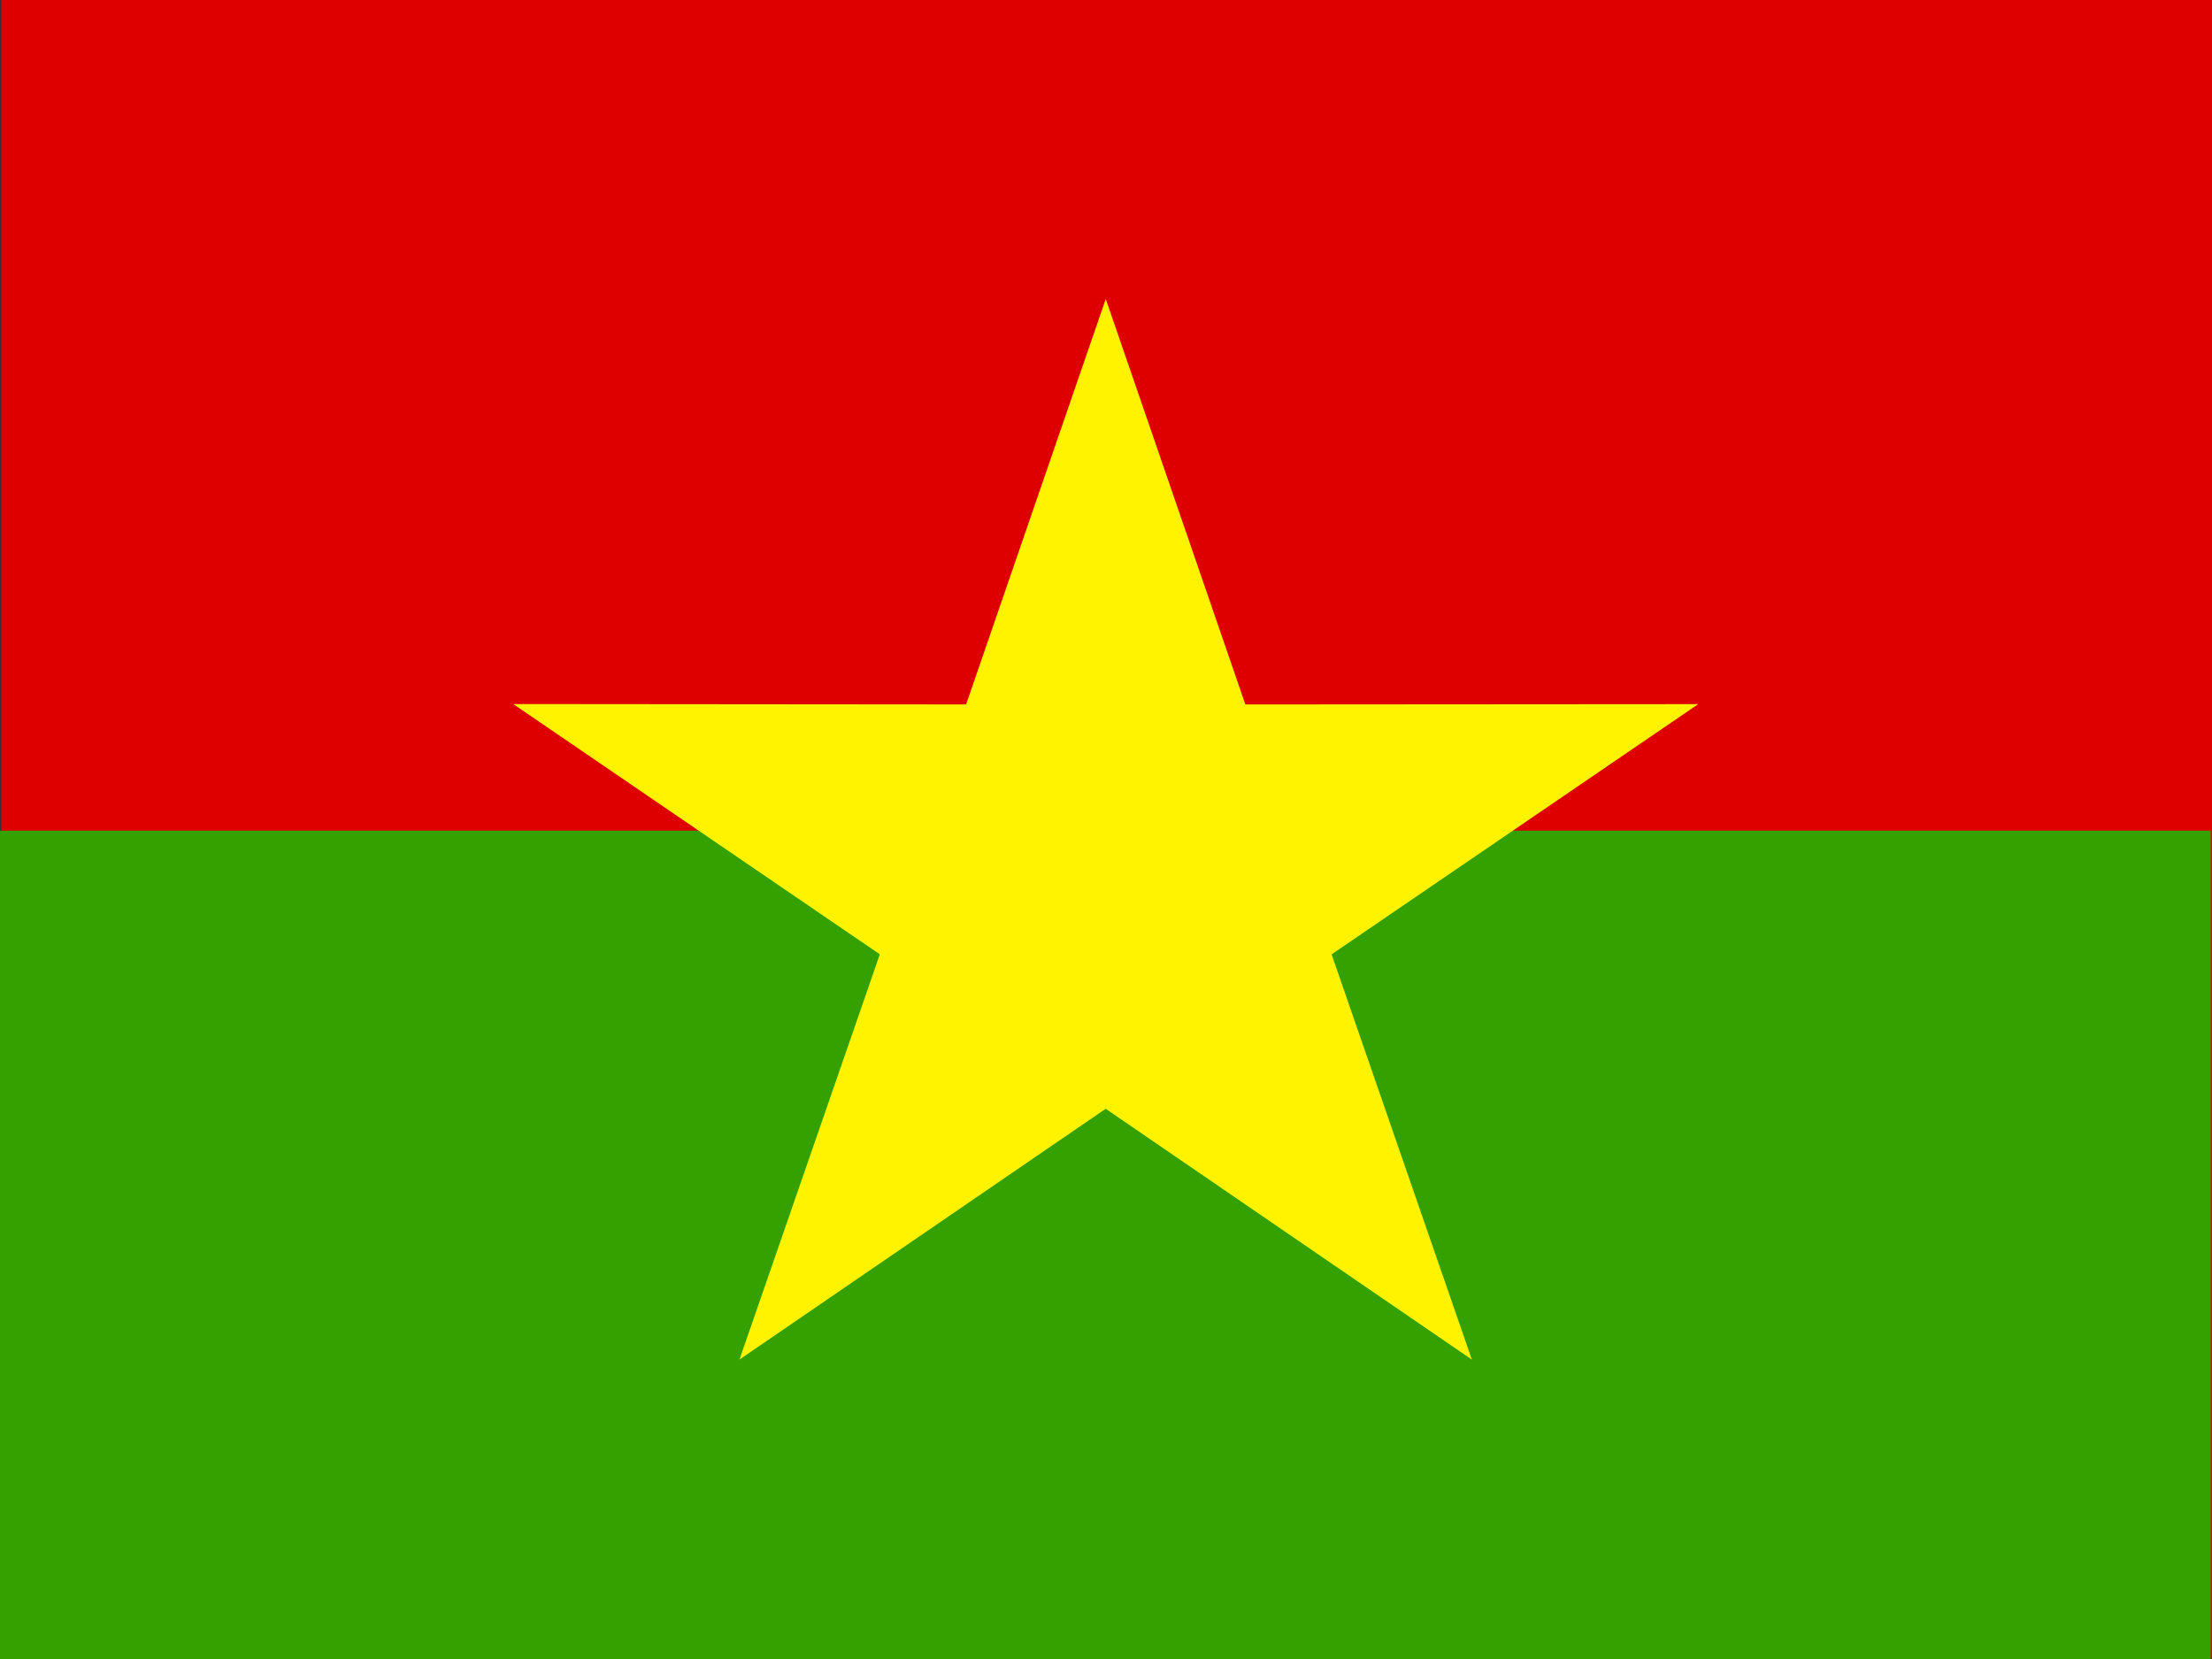 <?xml version="1.0" encoding="UTF-8" standalone="no"?>
<!-- Created with Sodipodi ("http://www.sodipodi.com/") -->

<svg
   xmlns:dc="http://purl.org/dc/elements/1.1/"
   xmlns:cc="http://creativecommons.org/ns#"
   xmlns:rdf="http://www.w3.org/1999/02/22-rdf-syntax-ns#"
   xmlns:svg="http://www.w3.org/2000/svg"
   xmlns="http://www.w3.org/2000/svg"
   xmlns:sodipodi="http://sodipodi.sourceforge.net/DTD/sodipodi-0.dtd"
   xmlns:inkscape="http://www.inkscape.org/namespaces/inkscape"
   version="1"
   x="0"
   y="0"
   width="640"
   height="480"
   id="svg378"
   sodipodi:version="0.32-hydra1"
   sodipodi:docname="bf.svg"
   inkscape:version="0.48.1 r9760">
  <rect width="100%" height="100%" fill="#333333" stroke="none"/>
  <sodipodi:namedview
     id="base"
     showgrid="false"
     inkscape:zoom="0.98242188"
     inkscape:cx="256"
     inkscape:cy="256"
     inkscape:window-width="1280"
     inkscape:window-height="746"
     inkscape:window-x="0"
     inkscape:window-y="24"
     inkscape:window-maximized="1"
     inkscape:current-layer="svg378" />
  <defs
     id="defs380" />
  <g
     id="flag"
     inkscape:label="#g3053">
    <g
       transform="matrix(1.25,0,0,0.938,-0.084,5.7185303e-5)"
       id="g3049">
      <rect
         transform="scale(-1,-1)"
         id="rect149"
         style="font-size:12px;fill:#de0000;fill-opacity:1;fill-rule:evenodd;stroke:none"
         y="-511.549"
         x="-512.067"
         height="511.549"
         width="511.699" />
      <rect
         transform="scale(-1,-1)"
         id="rect148"
         style="font-size:12px;fill:#35a100;fill-opacity:1;fill-rule:evenodd;stroke:none"
         y="-512"
         x="-511.767"
         height="255.775"
         width="511.699" />
    </g>
    <polygon
       points="498.449,365.806 441.115,324.214 511.946,324.278 533.785,256.897 555.613,324.281 626.445,324.23 569.104,365.812 591.041,433.161 591.041,433.161 533.774,391.476 476.501,433.151 "
       style="font-size:12px;fill:#fff300;fill-rule:evenodd;stroke-width:1pt"
       id="polygon136"
       transform="matrix(1.85,0,0,1.741,-667.571,-360.757)" />
  </g>
</svg>
